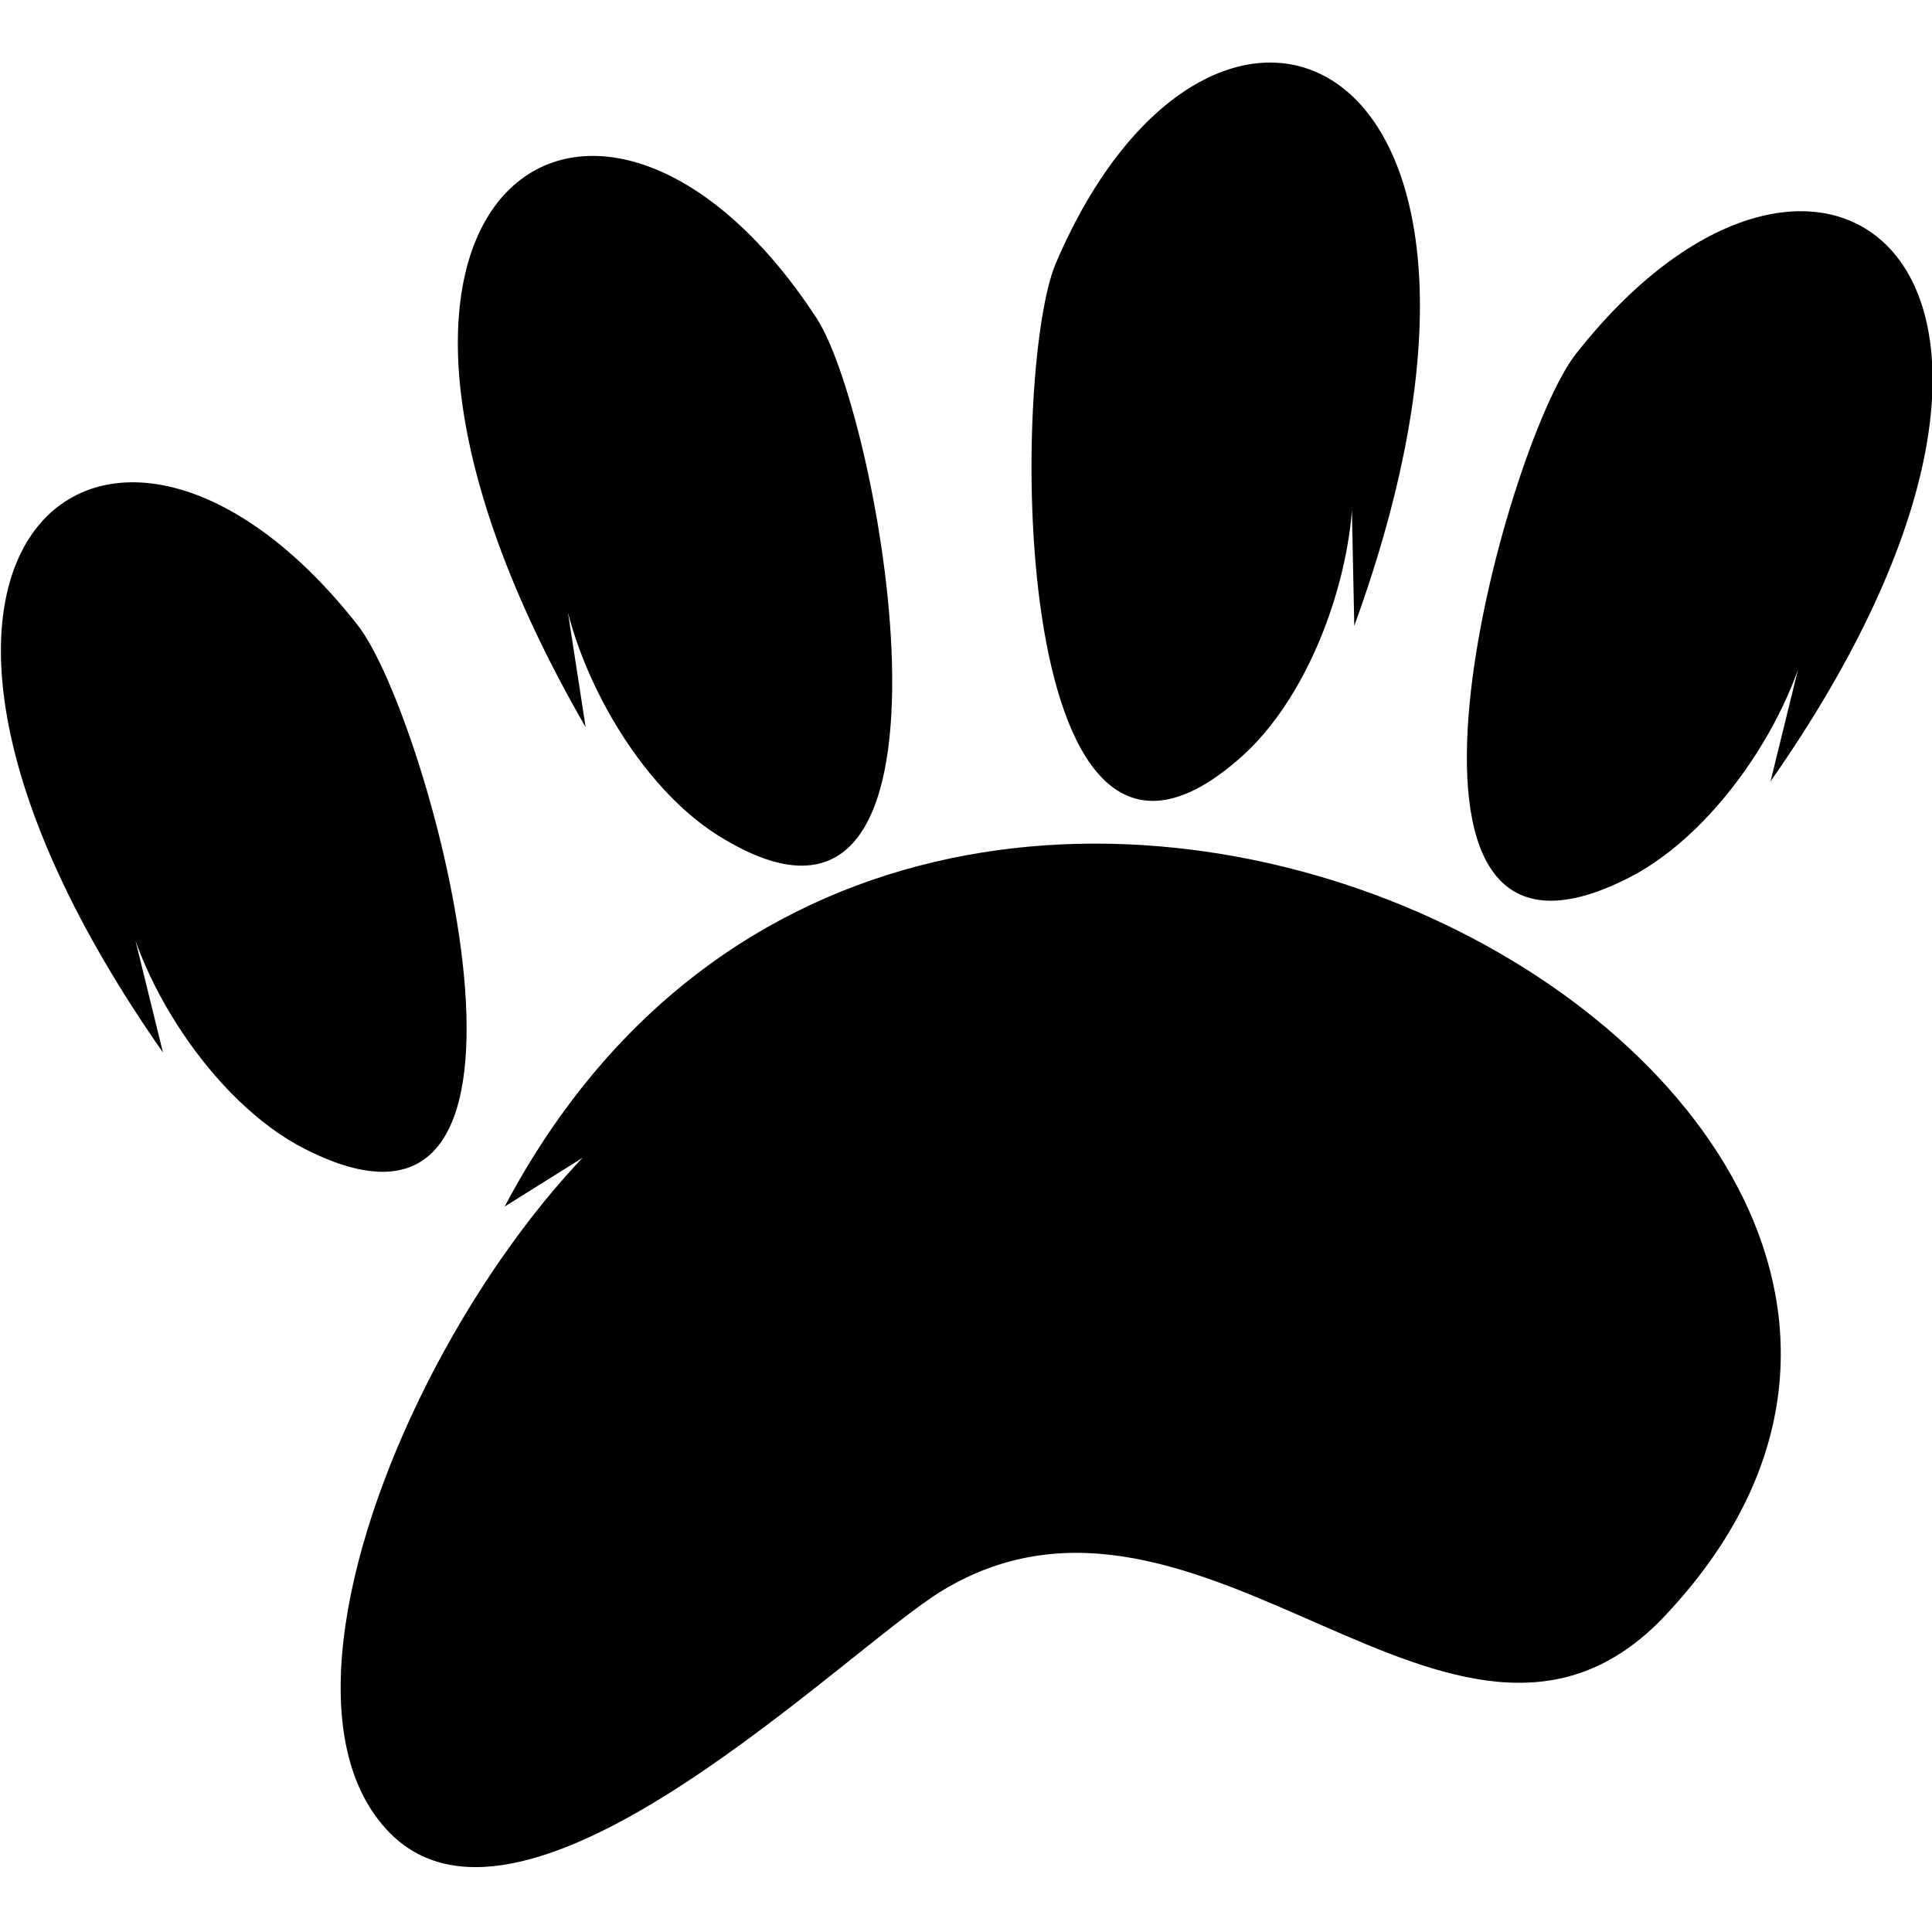 <svg viewBox="0 0 158.923 148.308" xmlns="http://www.w3.org/2000/svg" height="50px" width="50px">
                                    <g transform="translate(-50.256 -31.998)">
                                    <g stroke-width="0" transform="matrix(29.34 0 0 29.34 -1424.2 -5109.9)">
                                    <path d="m52.41 177.99c-0.652 0.083-1.548 1.732-1.062 2.221 0.384 0.386 1.28-0.519 1.549-0.681 0.725-0.437 1.433 0.667 2.011 0.086 1.431-1.48-2.061-3.389-3.239-1.162"/>
                                    <path d="m55.334 176.79c-0.031 0.256-0.255 0.611-0.513 0.742-0.791 0.404-0.351-1.21-0.149-1.468 0.695-0.886 1.539-0.221 0.546 1.198"/>
                                    <path d="m54.041 176.34c0.036 0.255-0.088 0.656-0.303 0.85-0.659 0.594-0.652-1.078-0.524-1.38 0.442-1.036 1.429-0.612 0.837 1.016"/>
                                    <path d="m51.822 176.63c0.009 0.258 0.201 0.631 0.446 0.784 0.753 0.471 0.455-1.175 0.276-1.45-0.615-0.943-1.514-0.355-0.648 1.146"/>
                                    <path d="m50.595 177.55c0.031 0.256 0.255 0.611 0.513 0.742 0.791 0.404 0.351-1.21 0.149-1.468-0.695-0.886-1.539-0.221-0.546 1.198"/>
                                    </g>
                                    </g>
                                    </svg>